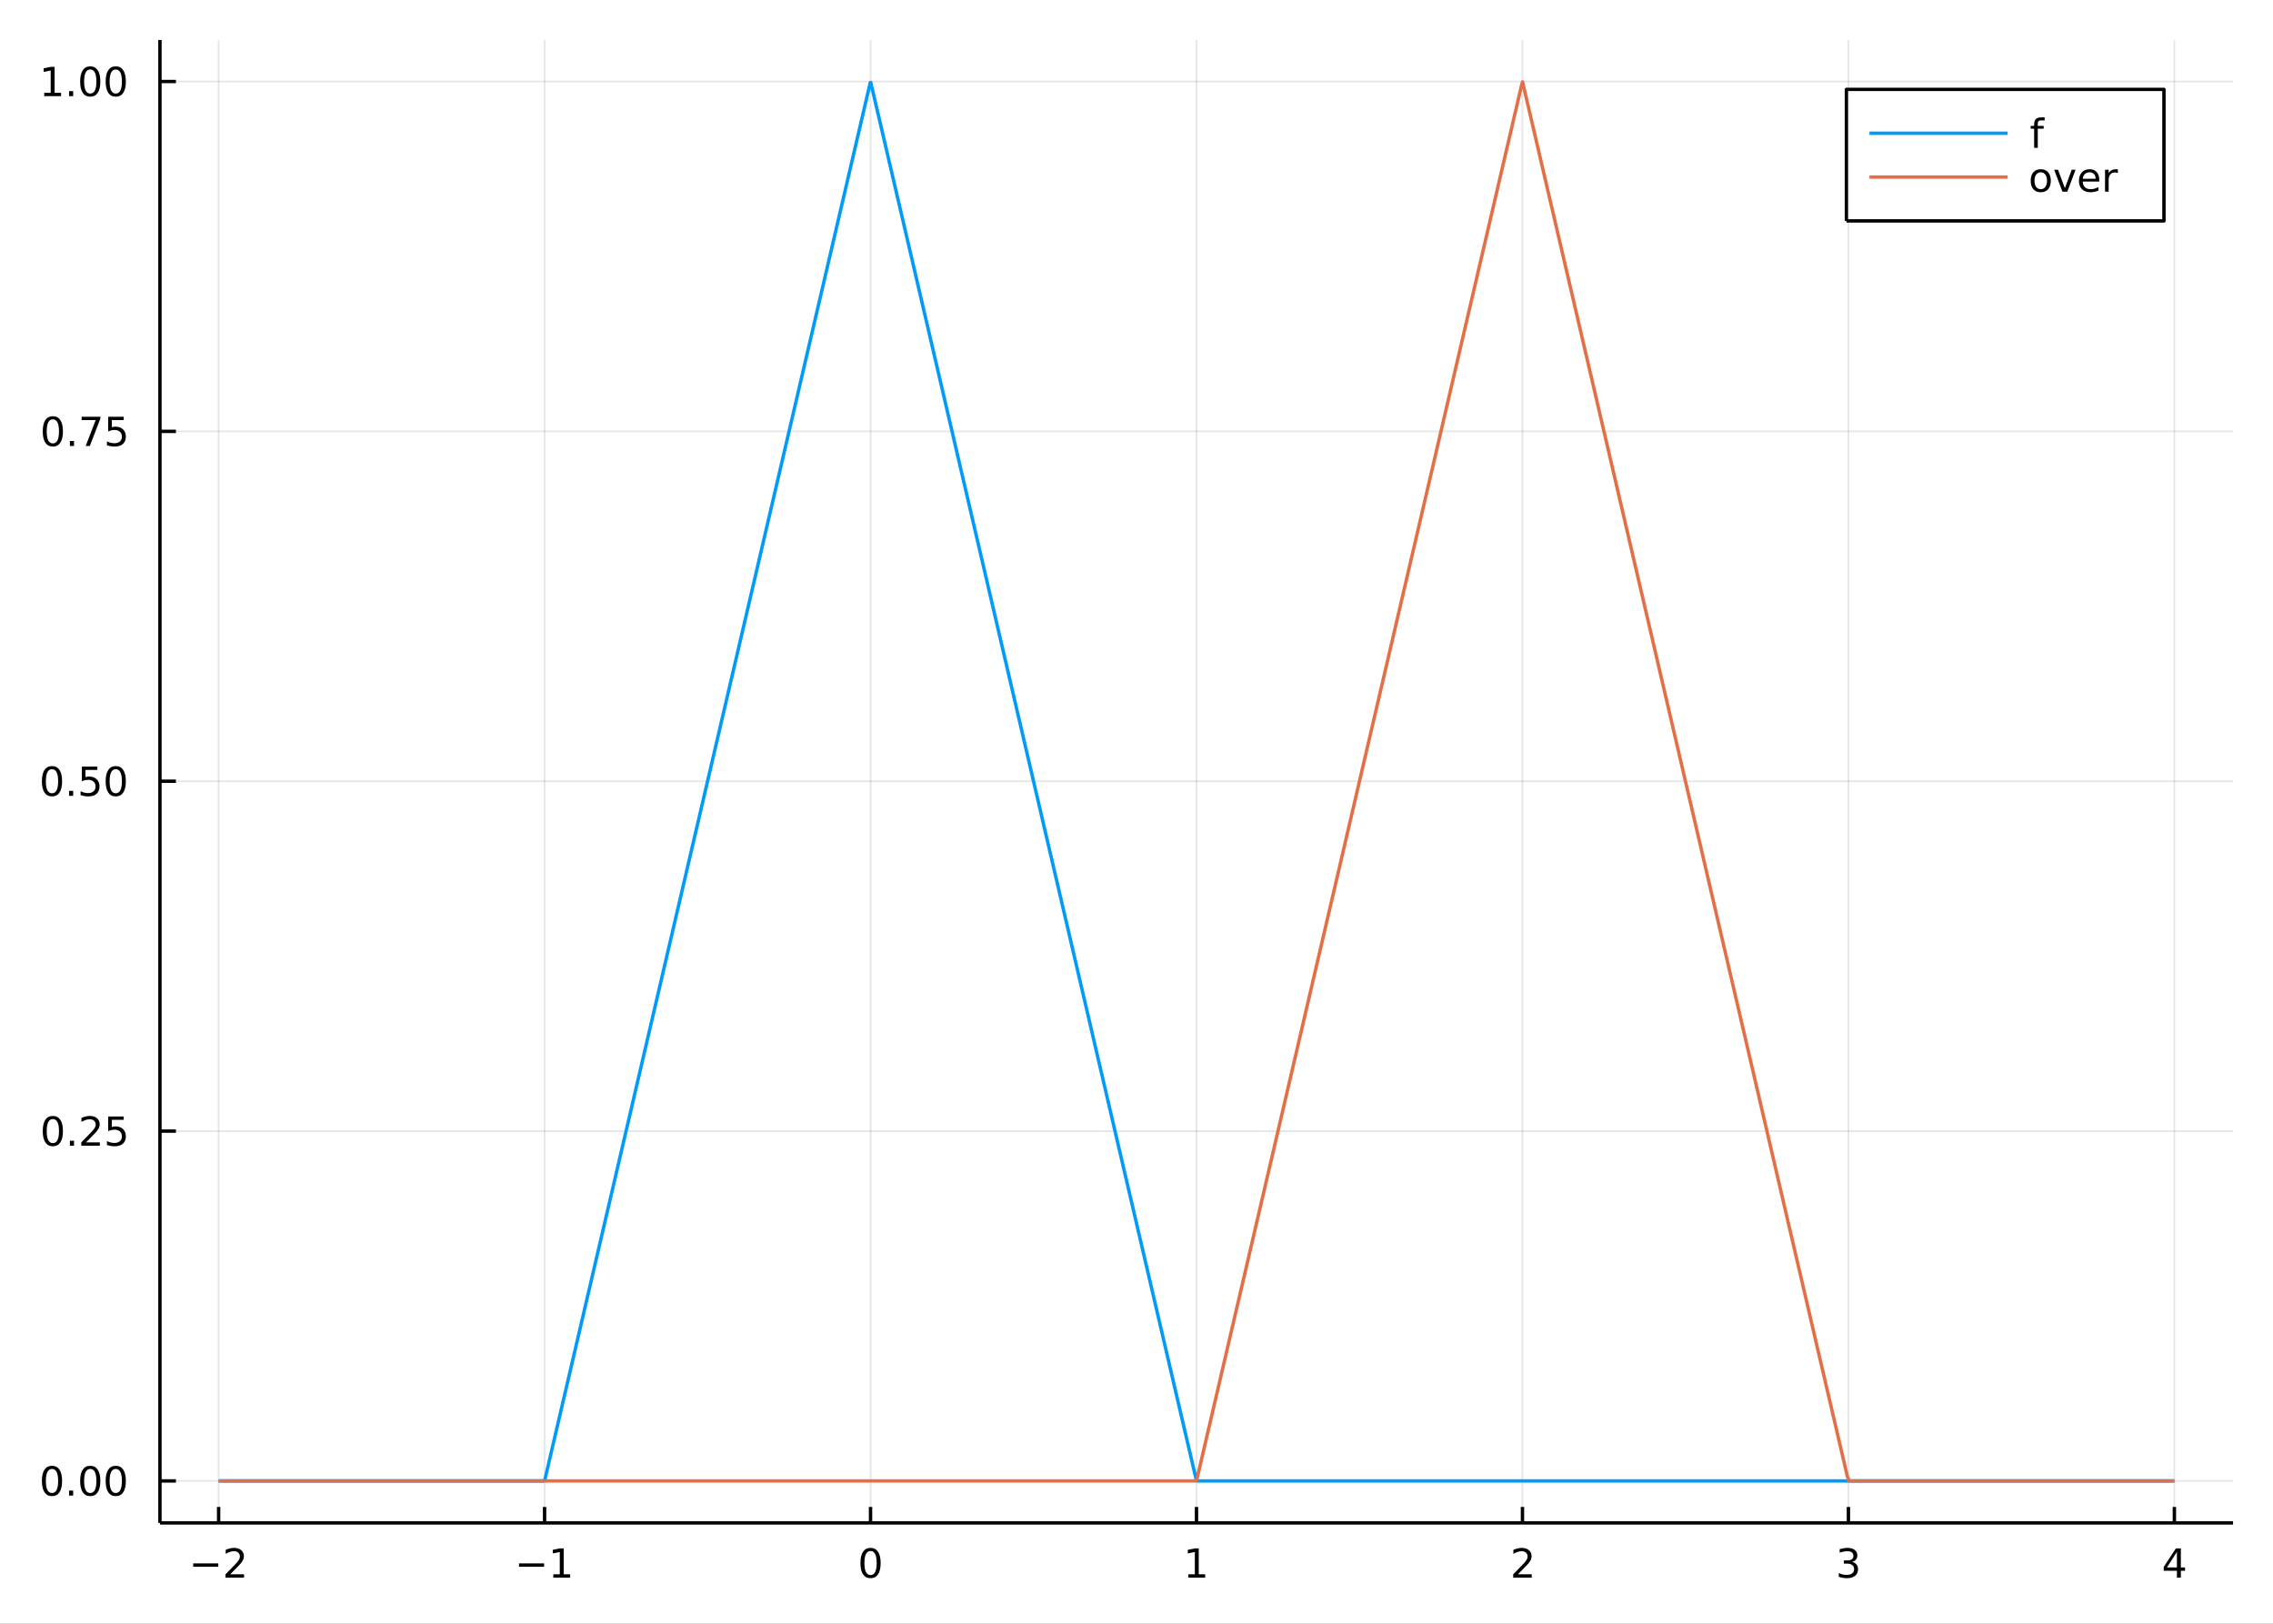 <?xml version="1.0" encoding="utf-8"?>
<svg xmlns="http://www.w3.org/2000/svg" xmlns:xlink="http://www.w3.org/1999/xlink" width="672" height="480" viewBox="0 0 2688 1920">
<rect x="0" y="0" width="2688" height="1920" fill="#333333" stroke="none"/>
<defs>
  <clipPath id="clip460">
    <rect x="0" y="0" width="2688" height="1920"/>
  </clipPath>
</defs>
<path clip-path="url(#clip460)" d="
M0 1920 L2688 1920 L2688 0 L0 0  Z
  " fill="#ffffff" fill-rule="evenodd" fill-opacity="1"/>
<defs>
  <clipPath id="clip461">
    <rect x="537" y="0" width="1883" height="1883"/>
  </clipPath>
</defs>
<path clip-path="url(#clip460)" d="
M189.154 1800.78 L2640.76 1800.78 L2640.76 47.244 L189.154 47.244  Z
  " fill="#ffffff" fill-rule="evenodd" fill-opacity="1"/>
<defs>
  <clipPath id="clip462">
    <rect x="189" y="47" width="2453" height="1755"/>
  </clipPath>
</defs>
<polyline clip-path="url(#clip462)" style="stroke:#000000; stroke-linecap:butt; stroke-linejoin:round; stroke-width:2; stroke-opacity:0.1; fill:none" points="
  258.539,1800.78 258.539,47.244 
  "/>
<polyline clip-path="url(#clip462)" style="stroke:#000000; stroke-linecap:butt; stroke-linejoin:round; stroke-width:2; stroke-opacity:0.1; fill:none" points="
  644.011,1800.78 644.011,47.244 
  "/>
<polyline clip-path="url(#clip462)" style="stroke:#000000; stroke-linecap:butt; stroke-linejoin:round; stroke-width:2; stroke-opacity:0.1; fill:none" points="
  1029.48,1800.78 1029.48,47.244 
  "/>
<polyline clip-path="url(#clip462)" style="stroke:#000000; stroke-linecap:butt; stroke-linejoin:round; stroke-width:2; stroke-opacity:0.1; fill:none" points="
  1414.95,1800.78 1414.95,47.244 
  "/>
<polyline clip-path="url(#clip462)" style="stroke:#000000; stroke-linecap:butt; stroke-linejoin:round; stroke-width:2; stroke-opacity:0.1; fill:none" points="
  1800.43,1800.78 1800.43,47.244 
  "/>
<polyline clip-path="url(#clip462)" style="stroke:#000000; stroke-linecap:butt; stroke-linejoin:round; stroke-width:2; stroke-opacity:0.1; fill:none" points="
  2185.9,1800.78 2185.9,47.244 
  "/>
<polyline clip-path="url(#clip462)" style="stroke:#000000; stroke-linecap:butt; stroke-linejoin:round; stroke-width:2; stroke-opacity:0.1; fill:none" points="
  2571.37,1800.78 2571.37,47.244 
  "/>
<polyline clip-path="url(#clip460)" style="stroke:#000000; stroke-linecap:butt; stroke-linejoin:round; stroke-width:4; stroke-opacity:1; fill:none" points="
  189.154,1800.78 2640.76,1800.78 
  "/>
<polyline clip-path="url(#clip460)" style="stroke:#000000; stroke-linecap:butt; stroke-linejoin:round; stroke-width:4; stroke-opacity:1; fill:none" points="
  258.539,1800.78 258.539,1781.88 
  "/>
<polyline clip-path="url(#clip460)" style="stroke:#000000; stroke-linecap:butt; stroke-linejoin:round; stroke-width:4; stroke-opacity:1; fill:none" points="
  644.011,1800.78 644.011,1781.88 
  "/>
<polyline clip-path="url(#clip460)" style="stroke:#000000; stroke-linecap:butt; stroke-linejoin:round; stroke-width:4; stroke-opacity:1; fill:none" points="
  1029.48,1800.78 1029.48,1781.88 
  "/>
<polyline clip-path="url(#clip460)" style="stroke:#000000; stroke-linecap:butt; stroke-linejoin:round; stroke-width:4; stroke-opacity:1; fill:none" points="
  1414.95,1800.78 1414.95,1781.88 
  "/>
<polyline clip-path="url(#clip460)" style="stroke:#000000; stroke-linecap:butt; stroke-linejoin:round; stroke-width:4; stroke-opacity:1; fill:none" points="
  1800.43,1800.78 1800.43,1781.88 
  "/>
<polyline clip-path="url(#clip460)" style="stroke:#000000; stroke-linecap:butt; stroke-linejoin:round; stroke-width:4; stroke-opacity:1; fill:none" points="
  2185.9,1800.78 2185.9,1781.88 
  "/>
<polyline clip-path="url(#clip460)" style="stroke:#000000; stroke-linecap:butt; stroke-linejoin:round; stroke-width:4; stroke-opacity:1; fill:none" points="
  2571.37,1800.78 2571.37,1781.88 
  "/>
<path clip-path="url(#clip460)" d="M228.481 1848.65 L258.157 1848.65 L258.157 1852.59 L228.481 1852.59 L228.481 1848.65 Z" fill="#000000" fill-rule="evenodd" fill-opacity="1" /><path clip-path="url(#clip460)" d="M272.277 1861.55 L288.597 1861.55 L288.597 1865.48 L266.652 1865.48 L266.652 1861.55 Q269.314 1858.79 273.898 1854.16 Q278.504 1849.51 279.685 1848.17 Q281.93 1845.65 282.81 1843.91 Q283.712 1842.15 283.712 1840.46 Q283.712 1837.71 281.768 1835.97 Q279.847 1834.23 276.745 1834.23 Q274.546 1834.23 272.092 1835 Q269.662 1835.76 266.884 1837.31 L266.884 1832.59 Q269.708 1831.46 272.162 1830.88 Q274.615 1830.3 276.652 1830.3 Q282.023 1830.3 285.217 1832.98 Q288.411 1835.67 288.411 1840.16 Q288.411 1842.29 287.601 1844.21 Q286.814 1846.11 284.708 1848.7 Q284.129 1849.37 281.027 1852.59 Q277.925 1855.78 272.277 1861.55 Z" fill="#000000" fill-rule="evenodd" fill-opacity="1" /><path clip-path="url(#clip460)" d="M613.768 1848.65 L643.444 1848.65 L643.444 1852.59 L613.768 1852.59 L613.768 1848.65 Z" fill="#000000" fill-rule="evenodd" fill-opacity="1" /><path clip-path="url(#clip460)" d="M654.347 1861.55 L661.985 1861.55 L661.985 1835.18 L653.675 1836.85 L653.675 1832.59 L661.939 1830.92 L666.615 1830.92 L666.615 1861.55 L674.254 1861.55 L674.254 1865.48 L654.347 1865.48 L654.347 1861.55 Z" fill="#000000" fill-rule="evenodd" fill-opacity="1" /><path clip-path="url(#clip460)" d="M1029.48 1834 Q1025.87 1834 1024.04 1837.57 Q1022.24 1841.11 1022.24 1848.24 Q1022.24 1855.34 1024.04 1858.91 Q1025.87 1862.45 1029.48 1862.45 Q1033.12 1862.45 1034.92 1858.91 Q1036.75 1855.34 1036.75 1848.24 Q1036.75 1841.11 1034.92 1837.57 Q1033.12 1834 1029.48 1834 M1029.48 1830.3 Q1035.29 1830.3 1038.35 1834.9 Q1041.43 1839.49 1041.43 1848.24 Q1041.43 1856.96 1038.35 1861.57 Q1035.29 1866.15 1029.48 1866.15 Q1023.67 1866.15 1020.59 1861.57 Q1017.54 1856.96 1017.54 1848.24 Q1017.54 1839.49 1020.59 1834.9 Q1023.67 1830.3 1029.48 1830.3 Z" fill="#000000" fill-rule="evenodd" fill-opacity="1" /><path clip-path="url(#clip460)" d="M1405.34 1861.55 L1412.98 1861.55 L1412.98 1835.18 L1404.67 1836.85 L1404.67 1832.59 L1412.93 1830.92 L1417.61 1830.92 L1417.61 1861.55 L1425.24 1861.55 L1425.24 1865.48 L1405.34 1865.48 L1405.34 1861.55 Z" fill="#000000" fill-rule="evenodd" fill-opacity="1" /><path clip-path="url(#clip460)" d="M1795.08 1861.55 L1811.4 1861.55 L1811.4 1865.48 L1789.45 1865.48 L1789.45 1861.55 Q1792.12 1858.79 1796.7 1854.16 Q1801.31 1849.51 1802.49 1848.17 Q1804.73 1845.65 1805.61 1843.91 Q1806.51 1842.15 1806.51 1840.46 Q1806.51 1837.71 1804.57 1835.97 Q1802.65 1834.23 1799.55 1834.23 Q1797.35 1834.23 1794.89 1835 Q1792.46 1835.76 1789.69 1837.31 L1789.69 1832.59 Q1792.51 1831.46 1794.96 1830.88 Q1797.42 1830.3 1799.45 1830.3 Q1804.83 1830.3 1808.02 1832.98 Q1811.21 1835.67 1811.21 1840.16 Q1811.21 1842.29 1810.4 1844.21 Q1809.62 1846.11 1807.51 1848.7 Q1806.93 1849.37 1803.83 1852.59 Q1800.73 1855.78 1795.08 1861.55 Z" fill="#000000" fill-rule="evenodd" fill-opacity="1" /><path clip-path="url(#clip460)" d="M2190.15 1846.85 Q2193.5 1847.57 2195.38 1849.84 Q2197.28 1852.1 2197.28 1855.44 Q2197.28 1860.55 2193.76 1863.35 Q2190.24 1866.15 2183.76 1866.15 Q2181.58 1866.15 2179.27 1865.71 Q2176.98 1865.3 2174.52 1864.44 L2174.52 1859.93 Q2176.47 1861.06 2178.78 1861.64 Q2181.1 1862.22 2183.62 1862.22 Q2188.02 1862.22 2190.31 1860.48 Q2192.62 1858.75 2192.62 1855.44 Q2192.62 1852.38 2190.47 1850.67 Q2188.34 1848.93 2184.52 1848.93 L2180.49 1848.93 L2180.49 1845.09 L2184.71 1845.09 Q2188.16 1845.09 2189.98 1843.72 Q2191.81 1842.34 2191.81 1839.74 Q2191.81 1837.08 2189.92 1835.67 Q2188.04 1834.23 2184.52 1834.23 Q2182.6 1834.23 2180.4 1834.65 Q2178.2 1835.07 2175.56 1835.95 L2175.56 1831.78 Q2178.23 1831.04 2180.54 1830.67 Q2182.88 1830.3 2184.94 1830.3 Q2190.26 1830.3 2193.36 1832.73 Q2196.47 1835.14 2196.47 1839.26 Q2196.47 1842.13 2194.82 1844.12 Q2193.18 1846.09 2190.15 1846.85 Z" fill="#000000" fill-rule="evenodd" fill-opacity="1" /><path clip-path="url(#clip460)" d="M2574.38 1835 L2562.57 1853.45 L2574.38 1853.45 L2574.38 1835 M2573.15 1830.92 L2579.03 1830.92 L2579.03 1853.45 L2583.96 1853.45 L2583.96 1857.34 L2579.03 1857.34 L2579.03 1865.48 L2574.38 1865.48 L2574.38 1857.34 L2558.78 1857.34 L2558.78 1852.82 L2573.15 1830.92 Z" fill="#000000" fill-rule="evenodd" fill-opacity="1" /><polyline clip-path="url(#clip462)" style="stroke:#000000; stroke-linecap:butt; stroke-linejoin:round; stroke-width:2; stroke-opacity:0.1; fill:none" points="
  189.154,1751.15 2640.76,1751.15 
  "/>
<polyline clip-path="url(#clip462)" style="stroke:#000000; stroke-linecap:butt; stroke-linejoin:round; stroke-width:2; stroke-opacity:0.1; fill:none" points="
  189.154,1337.46 2640.76,1337.46 
  "/>
<polyline clip-path="url(#clip462)" style="stroke:#000000; stroke-linecap:butt; stroke-linejoin:round; stroke-width:2; stroke-opacity:0.1; fill:none" points="
  189.154,923.761 2640.76,923.761 
  "/>
<polyline clip-path="url(#clip462)" style="stroke:#000000; stroke-linecap:butt; stroke-linejoin:round; stroke-width:2; stroke-opacity:0.1; fill:none" points="
  189.154,510.066 2640.76,510.066 
  "/>
<polyline clip-path="url(#clip462)" style="stroke:#000000; stroke-linecap:butt; stroke-linejoin:round; stroke-width:2; stroke-opacity:0.1; fill:none" points="
  189.154,96.371 2640.76,96.371 
  "/>
<polyline clip-path="url(#clip460)" style="stroke:#000000; stroke-linecap:butt; stroke-linejoin:round; stroke-width:4; stroke-opacity:1; fill:none" points="
  189.154,1800.78 189.154,47.244 
  "/>
<polyline clip-path="url(#clip460)" style="stroke:#000000; stroke-linecap:butt; stroke-linejoin:round; stroke-width:4; stroke-opacity:1; fill:none" points="
  189.154,1751.15 208.052,1751.15 
  "/>
<polyline clip-path="url(#clip460)" style="stroke:#000000; stroke-linecap:butt; stroke-linejoin:round; stroke-width:4; stroke-opacity:1; fill:none" points="
  189.154,1337.46 208.052,1337.46 
  "/>
<polyline clip-path="url(#clip460)" style="stroke:#000000; stroke-linecap:butt; stroke-linejoin:round; stroke-width:4; stroke-opacity:1; fill:none" points="
  189.154,923.761 208.052,923.761 
  "/>
<polyline clip-path="url(#clip460)" style="stroke:#000000; stroke-linecap:butt; stroke-linejoin:round; stroke-width:4; stroke-opacity:1; fill:none" points="
  189.154,510.066 208.052,510.066 
  "/>
<polyline clip-path="url(#clip460)" style="stroke:#000000; stroke-linecap:butt; stroke-linejoin:round; stroke-width:4; stroke-opacity:1; fill:none" points="
  189.154,96.371 208.052,96.371 
  "/>
<path clip-path="url(#clip460)" d="M61.496 1736.95 Q57.885 1736.95 56.057 1740.51 Q54.251 1744.06 54.251 1751.19 Q54.251 1758.29 56.057 1761.86 Q57.885 1765.4 61.496 1765.4 Q65.131 1765.4 66.936 1761.86 Q68.765 1758.29 68.765 1751.19 Q68.765 1744.06 66.936 1740.51 Q65.131 1736.95 61.496 1736.95 M61.496 1733.25 Q67.307 1733.25 70.362 1737.85 Q73.441 1742.44 73.441 1751.19 Q73.441 1759.91 70.362 1764.52 Q67.307 1769.1 61.496 1769.1 Q55.686 1769.1 52.608 1764.52 Q49.552 1759.91 49.552 1751.19 Q49.552 1742.44 52.608 1737.85 Q55.686 1733.25 61.496 1733.25 Z" fill="#000000" fill-rule="evenodd" fill-opacity="1" /><path clip-path="url(#clip460)" d="M81.658 1762.55 L86.543 1762.55 L86.543 1768.43 L81.658 1768.43 L81.658 1762.55 Z" fill="#000000" fill-rule="evenodd" fill-opacity="1" /><path clip-path="url(#clip460)" d="M106.728 1736.95 Q103.117 1736.95 101.288 1740.51 Q99.482 1744.06 99.482 1751.19 Q99.482 1758.29 101.288 1761.86 Q103.117 1765.4 106.728 1765.4 Q110.362 1765.4 112.168 1761.86 Q113.996 1758.29 113.996 1751.19 Q113.996 1744.06 112.168 1740.51 Q110.362 1736.95 106.728 1736.95 M106.728 1733.25 Q112.538 1733.25 115.593 1737.85 Q118.672 1742.44 118.672 1751.19 Q118.672 1759.91 115.593 1764.52 Q112.538 1769.1 106.728 1769.1 Q100.918 1769.1 97.839 1764.52 Q94.783 1759.91 94.783 1751.19 Q94.783 1742.44 97.839 1737.85 Q100.918 1733.25 106.728 1733.25 Z" fill="#000000" fill-rule="evenodd" fill-opacity="1" /><path clip-path="url(#clip460)" d="M136.89 1736.95 Q133.279 1736.95 131.45 1740.51 Q129.644 1744.06 129.644 1751.19 Q129.644 1758.29 131.45 1761.86 Q133.279 1765.4 136.89 1765.4 Q140.524 1765.4 142.329 1761.86 Q144.158 1758.29 144.158 1751.19 Q144.158 1744.06 142.329 1740.51 Q140.524 1736.95 136.89 1736.95 M136.89 1733.25 Q142.7 1733.25 145.755 1737.85 Q148.834 1742.44 148.834 1751.19 Q148.834 1759.91 145.755 1764.52 Q142.7 1769.1 136.89 1769.1 Q131.079 1769.1 128.001 1764.52 Q124.945 1759.91 124.945 1751.19 Q124.945 1742.44 128.001 1737.85 Q131.079 1733.25 136.89 1733.25 Z" fill="#000000" fill-rule="evenodd" fill-opacity="1" /><path clip-path="url(#clip460)" d="M62.492 1323.25 Q58.881 1323.25 57.052 1326.82 Q55.246 1330.36 55.246 1337.49 Q55.246 1344.6 57.052 1348.16 Q58.881 1351.7 62.492 1351.7 Q66.126 1351.7 67.932 1348.16 Q69.76 1344.6 69.76 1337.49 Q69.76 1330.36 67.932 1326.82 Q66.126 1323.25 62.492 1323.25 M62.492 1319.55 Q68.302 1319.55 71.358 1324.16 Q74.436 1328.74 74.436 1337.49 Q74.436 1346.22 71.358 1350.82 Q68.302 1355.41 62.492 1355.41 Q56.682 1355.41 53.603 1350.82 Q50.547 1346.22 50.547 1337.49 Q50.547 1328.74 53.603 1324.16 Q56.682 1319.55 62.492 1319.55 Z" fill="#000000" fill-rule="evenodd" fill-opacity="1" /><path clip-path="url(#clip460)" d="M82.654 1348.86 L87.538 1348.86 L87.538 1354.74 L82.654 1354.74 L82.654 1348.86 Z" fill="#000000" fill-rule="evenodd" fill-opacity="1" /><path clip-path="url(#clip460)" d="M101.751 1350.8 L118.07 1350.8 L118.07 1354.74 L96.126 1354.74 L96.126 1350.8 Q98.788 1348.05 103.371 1343.42 Q107.978 1338.76 109.158 1337.42 Q111.404 1334.9 112.283 1333.16 Q113.186 1331.4 113.186 1329.71 Q113.186 1326.96 111.242 1325.22 Q109.32 1323.49 106.218 1323.49 Q104.019 1323.49 101.566 1324.25 Q99.135 1325.01 96.357 1326.56 L96.357 1321.84 Q99.181 1320.71 101.635 1320.13 Q104.089 1319.55 106.126 1319.55 Q111.496 1319.55 114.691 1322.24 Q117.885 1324.92 117.885 1329.41 Q117.885 1331.54 117.075 1333.46 Q116.288 1335.36 114.181 1337.95 Q113.603 1338.63 110.501 1341.84 Q107.399 1345.04 101.751 1350.8 Z" fill="#000000" fill-rule="evenodd" fill-opacity="1" /><path clip-path="url(#clip460)" d="M127.931 1320.18 L146.288 1320.18 L146.288 1324.11 L132.214 1324.11 L132.214 1332.58 Q133.232 1332.24 134.251 1332.07 Q135.269 1331.89 136.288 1331.89 Q142.075 1331.89 145.454 1335.06 Q148.834 1338.23 148.834 1343.65 Q148.834 1349.23 145.362 1352.33 Q141.89 1355.41 135.57 1355.41 Q133.394 1355.41 131.126 1355.04 Q128.88 1354.67 126.473 1353.93 L126.473 1349.23 Q128.556 1350.36 130.779 1350.92 Q133.001 1351.47 135.478 1351.47 Q139.482 1351.47 141.82 1349.37 Q144.158 1347.26 144.158 1343.65 Q144.158 1340.04 141.82 1337.93 Q139.482 1335.82 135.478 1335.82 Q133.603 1335.82 131.728 1336.24 Q129.876 1336.66 127.931 1337.54 L127.931 1320.18 Z" fill="#000000" fill-rule="evenodd" fill-opacity="1" /><path clip-path="url(#clip460)" d="M61.496 909.56 Q57.885 909.56 56.057 913.125 Q54.251 916.666 54.251 923.796 Q54.251 930.902 56.057 934.467 Q57.885 938.009 61.496 938.009 Q65.131 938.009 66.936 934.467 Q68.765 930.902 68.765 923.796 Q68.765 916.666 66.936 913.125 Q65.131 909.56 61.496 909.56 M61.496 905.856 Q67.307 905.856 70.362 910.463 Q73.441 915.046 73.441 923.796 Q73.441 932.523 70.362 937.129 Q67.307 941.713 61.496 941.713 Q55.686 941.713 52.608 937.129 Q49.552 932.523 49.552 923.796 Q49.552 915.046 52.608 910.463 Q55.686 905.856 61.496 905.856 Z" fill="#000000" fill-rule="evenodd" fill-opacity="1" /><path clip-path="url(#clip460)" d="M81.658 935.162 L86.543 935.162 L86.543 941.041 L81.658 941.041 L81.658 935.162 Z" fill="#000000" fill-rule="evenodd" fill-opacity="1" /><path clip-path="url(#clip460)" d="M96.774 906.481 L115.13 906.481 L115.13 910.416 L101.056 910.416 L101.056 918.889 Q102.075 918.541 103.094 918.379 Q104.112 918.194 105.131 918.194 Q110.918 918.194 114.297 921.365 Q117.677 924.537 117.677 929.953 Q117.677 935.532 114.205 938.634 Q110.732 941.713 104.413 941.713 Q102.237 941.713 99.969 941.342 Q97.723 940.972 95.316 940.231 L95.316 935.532 Q97.399 936.666 99.621 937.222 Q101.844 937.777 104.32 937.777 Q108.325 937.777 110.663 935.671 Q113.001 933.564 113.001 929.953 Q113.001 926.342 110.663 924.236 Q108.325 922.129 104.32 922.129 Q102.445 922.129 100.57 922.546 Q98.719 922.963 96.774 923.842 L96.774 906.481 Z" fill="#000000" fill-rule="evenodd" fill-opacity="1" /><path clip-path="url(#clip460)" d="M136.89 909.56 Q133.279 909.56 131.45 913.125 Q129.644 916.666 129.644 923.796 Q129.644 930.902 131.45 934.467 Q133.279 938.009 136.89 938.009 Q140.524 938.009 142.329 934.467 Q144.158 930.902 144.158 923.796 Q144.158 916.666 142.329 913.125 Q140.524 909.56 136.89 909.56 M136.89 905.856 Q142.7 905.856 145.755 910.463 Q148.834 915.046 148.834 923.796 Q148.834 932.523 145.755 937.129 Q142.7 941.713 136.89 941.713 Q131.079 941.713 128.001 937.129 Q124.945 932.523 124.945 923.796 Q124.945 915.046 128.001 910.463 Q131.079 905.856 136.89 905.856 Z" fill="#000000" fill-rule="evenodd" fill-opacity="1" /><path clip-path="url(#clip460)" d="M62.492 495.865 Q58.881 495.865 57.052 499.43 Q55.246 502.972 55.246 510.101 Q55.246 517.208 57.052 520.772 Q58.881 524.314 62.492 524.314 Q66.126 524.314 67.932 520.772 Q69.76 517.208 69.76 510.101 Q69.76 502.972 67.932 499.43 Q66.126 495.865 62.492 495.865 M62.492 492.161 Q68.302 492.161 71.358 496.768 Q74.436 501.351 74.436 510.101 Q74.436 518.828 71.358 523.434 Q68.302 528.018 62.492 528.018 Q56.682 528.018 53.603 523.434 Q50.547 518.828 50.547 510.101 Q50.547 501.351 53.603 496.768 Q56.682 492.161 62.492 492.161 Z" fill="#000000" fill-rule="evenodd" fill-opacity="1" /><path clip-path="url(#clip460)" d="M82.654 521.467 L87.538 521.467 L87.538 527.346 L82.654 527.346 L82.654 521.467 Z" fill="#000000" fill-rule="evenodd" fill-opacity="1" /><path clip-path="url(#clip460)" d="M96.543 492.786 L118.765 492.786 L118.765 494.777 L106.218 527.346 L101.334 527.346 L113.14 496.722 L96.543 496.722 L96.543 492.786 Z" fill="#000000" fill-rule="evenodd" fill-opacity="1" /><path clip-path="url(#clip460)" d="M127.931 492.786 L146.288 492.786 L146.288 496.722 L132.214 496.722 L132.214 505.194 Q133.232 504.846 134.251 504.684 Q135.269 504.499 136.288 504.499 Q142.075 504.499 145.454 507.671 Q148.834 510.842 148.834 516.258 Q148.834 521.837 145.362 524.939 Q141.89 528.018 135.57 528.018 Q133.394 528.018 131.126 527.647 Q128.88 527.277 126.473 526.536 L126.473 521.837 Q128.556 522.971 130.779 523.527 Q133.001 524.083 135.478 524.083 Q139.482 524.083 141.82 521.976 Q144.158 519.87 144.158 516.258 Q144.158 512.647 141.82 510.541 Q139.482 508.434 135.478 508.434 Q133.603 508.434 131.728 508.851 Q129.876 509.268 127.931 510.147 L127.931 492.786 Z" fill="#000000" fill-rule="evenodd" fill-opacity="1" /><path clip-path="url(#clip460)" d="M52.307 109.716 L59.946 109.716 L59.946 83.351 L51.635 85.017 L51.635 80.758 L59.899 79.091 L64.575 79.091 L64.575 109.716 L72.214 109.716 L72.214 113.652 L52.307 113.652 L52.307 109.716 Z" fill="#000000" fill-rule="evenodd" fill-opacity="1" /><path clip-path="url(#clip460)" d="M81.658 107.772 L86.543 107.772 L86.543 113.652 L81.658 113.652 L81.658 107.772 Z" fill="#000000" fill-rule="evenodd" fill-opacity="1" /><path clip-path="url(#clip460)" d="M106.728 82.17 Q103.117 82.17 101.288 85.735 Q99.482 89.277 99.482 96.406 Q99.482 103.513 101.288 107.077 Q103.117 110.619 106.728 110.619 Q110.362 110.619 112.168 107.077 Q113.996 103.513 113.996 96.406 Q113.996 89.277 112.168 85.735 Q110.362 82.17 106.728 82.17 M106.728 78.466 Q112.538 78.466 115.593 83.073 Q118.672 87.656 118.672 96.406 Q118.672 105.133 115.593 109.74 Q112.538 114.323 106.728 114.323 Q100.918 114.323 97.839 109.74 Q94.783 105.133 94.783 96.406 Q94.783 87.656 97.839 83.073 Q100.918 78.466 106.728 78.466 Z" fill="#000000" fill-rule="evenodd" fill-opacity="1" /><path clip-path="url(#clip460)" d="M136.89 82.17 Q133.279 82.17 131.45 85.735 Q129.644 89.277 129.644 96.406 Q129.644 103.513 131.45 107.077 Q133.279 110.619 136.89 110.619 Q140.524 110.619 142.329 107.077 Q144.158 103.513 144.158 96.406 Q144.158 89.277 142.329 85.735 Q140.524 82.17 136.89 82.17 M136.89 78.466 Q142.7 78.466 145.755 83.073 Q148.834 87.656 148.834 96.406 Q148.834 105.133 145.755 109.74 Q142.7 114.323 136.89 114.323 Q131.079 114.323 128.001 109.74 Q124.945 105.133 124.945 96.406 Q124.945 87.656 128.001 83.073 Q131.079 78.466 136.89 78.466 Z" fill="#000000" fill-rule="evenodd" fill-opacity="1" /><polyline clip-path="url(#clip462)" style="stroke:#009af9; stroke-linecap:butt; stroke-linejoin:round; stroke-width:4; stroke-opacity:1; fill:none" points="
  258.539,1751.15 273.597,1751.15 412.828,1751.15 496.5,1751.15 567.244,1751.15 586.455,1751.15 605.667,1751.15 615.273,1751.15 624.879,1751.15 629.682,1751.15 
  634.485,1751.15 636.887,1751.15 639.288,1751.15 641.69,1751.15 644.091,1750.81 646.305,1741.3 648.519,1731.8 650.733,1722.29 652.947,1712.79 657.375,1693.78 
  661.803,1674.77 670.659,1636.76 679.514,1598.74 697.226,1522.71 714.938,1446.67 790.893,1120.61 878.894,742.83 917.997,574.967 957.099,407.105 974.244,333.505 
  991.389,259.905 999.961,223.105 1008.53,186.305 1012.82,167.905 1017.11,149.505 1021.39,131.105 1025.68,112.705 1026.85,107.69 1028.01,102.675 1028.6,100.167 
  1029.18,97.66 1029.77,97.591 1030.35,100.099 1032.69,110.129 1035.02,120.16 1039.7,140.221 1044.37,160.282 1053.72,200.403 1063.06,240.525 1081.76,320.769 
  1100.45,401.013 1138.05,562.454 1175.66,723.896 1217.24,902.39 1258.82,1080.88 1298.38,1250.72 1337.94,1420.55 1358.51,1508.84 1379.08,1597.14 1389.36,1641.28 
  1399.65,1685.43 1404.79,1707.5 1409.93,1729.58 1412.5,1740.61 1415.07,1751.15 1417.64,1751.15 1420.21,1751.15 1424.54,1751.15 1428.87,1751.15 1433.2,1751.15 
  1437.53,1751.15 1446.18,1751.15 1454.84,1751.15 1472.15,1751.15 1489.47,1751.15 1574.02,1751.15 1651.47,1751.15 1723.01,1751.15 1795.47,1751.15 1876.68,1751.15 
  1950.27,1751.15 2034.52,1751.15 2112.53,1751.15 2189.45,1751.15 2264.12,1751.15 2340.67,1751.15 2424.54,1751.15 2546.38,1751.15 2571.37,1751.15 
  "/>
<polyline clip-path="url(#clip462)" style="stroke:#e26f46; stroke-linecap:butt; stroke-linejoin:round; stroke-width:4; stroke-opacity:1; fill:none" points="
  258.539,1751.15 273.597,1751.15 412.828,1751.15 496.5,1751.15 567.244,1751.15 644.091,1751.15 714.938,1751.15 790.893,1751.15 878.894,1751.15 957.099,1751.15 
  1025.68,1751.15 1100.45,1751.15 1175.66,1751.15 1217.24,1751.15 1258.82,1751.15 1298.38,1751.15 1337.94,1751.15 1358.51,1751.15 1379.08,1751.15 1389.36,1751.15 
  1399.65,1751.15 1404.79,1751.15 1409.93,1751.15 1412.5,1751.15 1415.07,1750.65 1417.64,1739.62 1420.21,1728.58 1424.54,1710 1428.87,1691.42 1433.2,1672.84 
  1437.53,1654.26 1446.18,1617.09 1454.84,1579.93 1472.15,1505.61 1489.47,1431.28 1574.02,1068.32 1651.47,735.819 1687.24,582.275 1723.01,428.731 1741.12,350.963 
  1759.24,273.195 1768.29,234.311 1777.35,195.427 1781.88,175.985 1786.41,156.543 1790.94,137.102 1795.47,117.66 1796.74,112.212 1798.01,106.765 1799.27,101.318 
  1800.54,96.872 1801.81,102.32 1803.08,107.767 1804.35,113.214 1805.62,118.661 1810.69,140.45 1815.77,162.239 1825.92,205.817 1836.07,249.395 1856.38,336.551 
  1876.68,423.707 1913.47,581.662 1950.27,739.616 2034.52,1101.31 2112.53,1436.21 2131.76,1518.75 2150.99,1601.29 2160.6,1642.56 2170.22,1683.83 2175.02,1704.47 
  2179.83,1725.11 2182.24,1735.42 2184.64,1745.74 2187.04,1751.15 2189.45,1751.15 2194.11,1751.15 2198.78,1751.15 2203.45,1751.15 2208.11,1751.15 2217.45,1751.15 
  2226.78,1751.15 2245.45,1751.15 2264.12,1751.15 2340.67,1751.15 2424.54,1751.15 2546.38,1751.15 2571.37,1751.15 
  "/>
<path clip-path="url(#clip460)" d="
M2183.53 261.215 L2559.04 261.215 L2559.04 105.695 L2183.53 105.695  Z
  " fill="#ffffff" fill-rule="evenodd" fill-opacity="1"/>
<polyline clip-path="url(#clip460)" style="stroke:#000000; stroke-linecap:butt; stroke-linejoin:round; stroke-width:4; stroke-opacity:1; fill:none" points="
  2183.53,261.215 2559.04,261.215 2559.04,105.695 2183.53,105.695 2183.53,261.215 
  "/>
<polyline clip-path="url(#clip460)" style="stroke:#009af9; stroke-linecap:butt; stroke-linejoin:round; stroke-width:4; stroke-opacity:1; fill:none" points="
  2210.77,157.535 2374.21,157.535 
  "/>
<path clip-path="url(#clip460)" d="M2417.96 138.797 L2417.96 142.339 L2413.88 142.339 Q2411.59 142.339 2410.69 143.265 Q2409.81 144.19 2409.81 146.598 L2409.81 148.889 L2416.82 148.889 L2416.82 152.2 L2409.81 152.2 L2409.81 174.815 L2405.53 174.815 L2405.53 152.2 L2401.45 152.2 L2401.45 148.889 L2405.53 148.889 L2405.53 147.084 Q2405.53 142.755 2407.54 140.788 Q2409.56 138.797 2413.93 138.797 L2417.96 138.797 Z" fill="#000000" fill-rule="evenodd" fill-opacity="1" /><polyline clip-path="url(#clip460)" style="stroke:#e26f46; stroke-linecap:butt; stroke-linejoin:round; stroke-width:4; stroke-opacity:1; fill:none" points="
  2210.77,209.375 2374.21,209.375 
  "/>
<path clip-path="url(#clip460)" d="M2413.35 203.716 Q2409.93 203.716 2407.94 206.401 Q2405.95 209.063 2405.95 213.716 Q2405.95 218.368 2407.91 221.053 Q2409.9 223.715 2413.35 223.715 Q2416.76 223.715 2418.75 221.03 Q2420.74 218.345 2420.74 213.716 Q2420.74 209.109 2418.75 206.424 Q2416.76 203.716 2413.35 203.716 M2413.35 200.104 Q2418.91 200.104 2422.08 203.716 Q2425.25 207.327 2425.25 213.716 Q2425.25 220.081 2422.08 223.715 Q2418.91 227.327 2413.35 227.327 Q2407.77 227.327 2404.6 223.715 Q2401.45 220.081 2401.45 213.716 Q2401.45 207.327 2404.6 203.716 Q2407.77 200.104 2413.35 200.104 Z" fill="#000000" fill-rule="evenodd" fill-opacity="1" /><path clip-path="url(#clip460)" d="M2429.26 200.729 L2433.77 200.729 L2441.87 222.489 L2449.97 200.729 L2454.49 200.729 L2444.76 226.655 L2438.98 226.655 L2429.26 200.729 Z" fill="#000000" fill-rule="evenodd" fill-opacity="1" /><path clip-path="url(#clip460)" d="M2482.54 212.628 L2482.54 214.711 L2462.96 214.711 Q2463.24 219.109 2465.6 221.424 Q2467.98 223.715 2472.22 223.715 Q2474.67 223.715 2476.96 223.114 Q2479.28 222.512 2481.55 221.308 L2481.55 225.336 Q2479.26 226.308 2476.85 226.817 Q2474.44 227.327 2471.96 227.327 Q2465.76 227.327 2462.13 223.715 Q2458.51 220.104 2458.51 213.947 Q2458.51 207.581 2461.94 203.854 Q2465.39 200.104 2471.22 200.104 Q2476.45 200.104 2479.49 203.484 Q2482.54 206.841 2482.54 212.628 M2478.28 211.378 Q2478.24 207.882 2476.32 205.799 Q2474.42 203.716 2471.27 203.716 Q2467.7 203.716 2465.55 205.729 Q2463.42 207.743 2463.1 211.401 L2478.28 211.378 Z" fill="#000000" fill-rule="evenodd" fill-opacity="1" /><path clip-path="url(#clip460)" d="M2504.56 204.711 Q2503.84 204.294 2502.98 204.109 Q2502.15 203.901 2501.13 203.901 Q2497.52 203.901 2495.57 206.262 Q2493.65 208.6 2493.65 212.998 L2493.65 226.655 L2489.37 226.655 L2489.37 200.729 L2493.65 200.729 L2493.65 204.757 Q2495 202.396 2497.15 201.262 Q2499.3 200.104 2502.38 200.104 Q2502.82 200.104 2503.35 200.174 Q2503.88 200.22 2504.53 200.336 L2504.56 204.711 Z" fill="#000000" fill-rule="evenodd" fill-opacity="1" /></svg>
